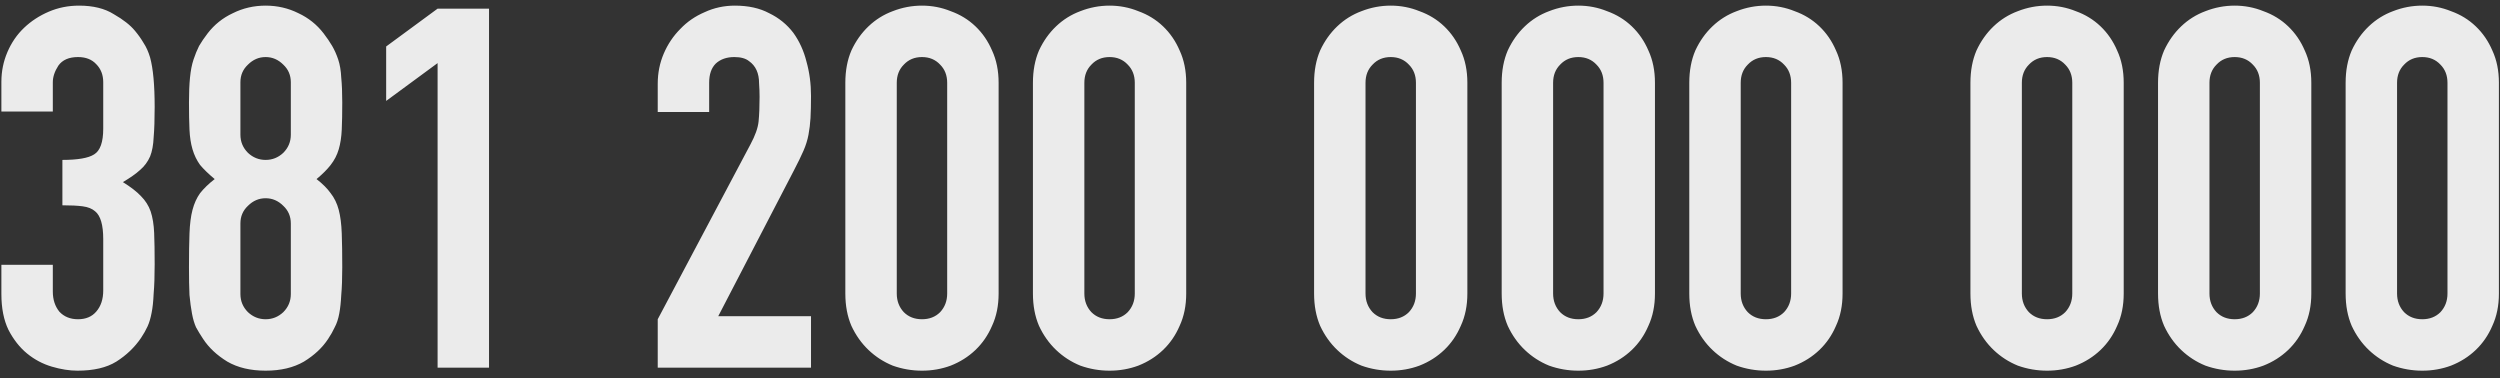 <svg width="238" height="36" viewBox="0 0 238 36" fill="none" xmlns="http://www.w3.org/2000/svg">
<rect x="0" y="0" width="238" height="36" fill="#333333" stroke="none"/>
<path opacity="0.9" d="M5.94 15.224C7.412 15.224 8.42 15.048 8.964 14.696C9.54 14.344 9.828 13.528 9.828 12.248V7.832C9.828 7.128 9.604 6.552 9.156 6.104C8.74 5.656 8.164 5.432 7.428 5.432C6.564 5.432 5.94 5.704 5.556 6.248C5.204 6.792 5.028 7.32 5.028 7.832V10.616H0.132V7.784C0.132 6.792 0.324 5.848 0.708 4.952C1.092 4.056 1.62 3.288 2.292 2.648C2.964 2.008 3.748 1.496 4.644 1.112C5.54 0.728 6.5 0.536 7.524 0.536C8.868 0.536 9.972 0.808 10.836 1.352C11.732 1.864 12.404 2.392 12.852 2.936C13.172 3.32 13.444 3.704 13.668 4.088C13.924 4.472 14.132 4.936 14.292 5.48C14.58 6.536 14.724 8.104 14.724 10.184C14.724 11.368 14.692 12.328 14.628 13.064C14.596 13.8 14.484 14.408 14.292 14.888C14.068 15.4 13.748 15.832 13.332 16.184C12.948 16.536 12.404 16.92 11.7 17.336C12.468 17.816 13.044 18.264 13.428 18.68C13.844 19.096 14.148 19.576 14.34 20.12C14.532 20.696 14.644 21.384 14.676 22.184C14.708 22.952 14.724 23.944 14.724 25.16C14.724 26.28 14.692 27.208 14.628 27.944C14.596 28.68 14.532 29.288 14.436 29.768C14.34 30.28 14.212 30.712 14.052 31.064C13.892 31.416 13.684 31.784 13.428 32.168C12.82 33.064 12.036 33.816 11.076 34.424C10.148 35 8.916 35.288 7.38 35.288C6.612 35.288 5.796 35.16 4.932 34.904C4.068 34.648 3.284 34.232 2.58 33.656C1.876 33.08 1.284 32.328 0.804 31.4C0.356 30.472 0.132 29.336 0.132 27.992V25.208H5.028V27.752C5.028 28.52 5.236 29.16 5.652 29.672C6.1 30.152 6.692 30.392 7.428 30.392C8.164 30.392 8.74 30.152 9.156 29.672C9.604 29.16 9.828 28.488 9.828 27.656V22.76C9.828 21.416 9.572 20.536 9.06 20.12C8.772 19.864 8.372 19.704 7.86 19.64C7.38 19.576 6.74 19.544 5.94 19.544V15.224ZM27.687 7.832C27.687 7.16 27.447 6.6 26.967 6.152C26.487 5.672 25.927 5.432 25.287 5.432C24.647 5.432 24.087 5.672 23.607 6.152C23.127 6.6 22.887 7.16 22.887 7.832V12.824C22.887 13.496 23.127 14.072 23.607 14.552C24.087 15 24.647 15.224 25.287 15.224C25.927 15.224 26.487 15 26.967 14.552C27.447 14.072 27.687 13.496 27.687 12.824V7.832ZM17.991 9.752C17.991 8.824 18.023 8.04 18.087 7.4C18.151 6.728 18.263 6.152 18.423 5.672C18.583 5.192 18.759 4.76 18.951 4.376C19.175 3.992 19.447 3.592 19.767 3.176C20.407 2.344 21.207 1.704 22.167 1.256C23.127 0.776 24.167 0.536 25.287 0.536C26.407 0.536 27.447 0.776 28.407 1.256C29.367 1.704 30.167 2.344 30.807 3.176C31.127 3.592 31.399 3.992 31.623 4.376C31.847 4.76 32.039 5.192 32.199 5.672C32.359 6.152 32.455 6.728 32.487 7.4C32.551 8.04 32.583 8.824 32.583 9.752C32.583 10.776 32.567 11.64 32.535 12.344C32.503 13.048 32.407 13.672 32.247 14.216C32.087 14.76 31.831 15.256 31.479 15.704C31.159 16.12 30.711 16.568 30.135 17.048C30.711 17.496 31.159 17.944 31.479 18.392C31.831 18.84 32.087 19.368 32.247 19.976C32.407 20.584 32.503 21.336 32.535 22.232C32.567 23.096 32.583 24.168 32.583 25.448C32.583 26.504 32.551 27.384 32.487 28.088C32.455 28.76 32.391 29.352 32.295 29.864C32.199 30.376 32.055 30.808 31.863 31.16C31.703 31.512 31.495 31.88 31.239 32.264C30.695 33.096 29.927 33.816 28.935 34.424C27.943 35 26.727 35.288 25.287 35.288C23.847 35.288 22.631 35 21.639 34.424C20.647 33.816 19.879 33.096 19.335 32.264C19.079 31.88 18.855 31.512 18.663 31.16C18.503 30.808 18.375 30.376 18.279 29.864C18.183 29.352 18.103 28.76 18.039 28.088C18.007 27.384 17.991 26.504 17.991 25.448C17.991 24.168 18.007 23.096 18.039 22.232C18.071 21.336 18.167 20.584 18.327 19.976C18.487 19.368 18.727 18.84 19.047 18.392C19.399 17.944 19.863 17.496 20.439 17.048C19.863 16.568 19.399 16.12 19.047 15.704C18.727 15.256 18.487 14.76 18.327 14.216C18.167 13.672 18.071 13.048 18.039 12.344C18.007 11.64 17.991 10.776 17.991 9.752ZM27.687 21.272C27.687 20.6 27.447 20.04 26.967 19.592C26.487 19.112 25.927 18.872 25.287 18.872C24.647 18.872 24.087 19.112 23.607 19.592C23.127 20.04 22.887 20.6 22.887 21.272V27.992C22.887 28.664 23.127 29.24 23.607 29.72C24.087 30.168 24.647 30.392 25.287 30.392C25.927 30.392 26.487 30.168 26.967 29.72C27.447 29.24 27.687 28.664 27.687 27.992V21.272ZM41.659 35V6.008L36.763 9.608V4.424L41.659 0.824H46.555V35H41.659ZM62.616 35V30.392L71.448 13.736C71.896 12.904 72.152 12.184 72.216 11.576C72.28 10.936 72.312 10.152 72.312 9.224C72.312 8.808 72.296 8.376 72.264 7.928C72.264 7.448 72.184 7.032 72.024 6.68C71.864 6.328 71.624 6.04 71.304 5.816C70.984 5.56 70.52 5.432 69.912 5.432C69.176 5.432 68.584 5.64 68.136 6.056C67.72 6.472 67.512 7.08 67.512 7.88V10.664H62.616V7.976C62.616 6.952 62.808 5.992 63.192 5.096C63.576 4.2 64.104 3.416 64.776 2.744C65.416 2.072 66.184 1.544 67.08 1.16C67.976 0.744 68.936 0.536 69.96 0.536C71.24 0.536 72.328 0.776 73.224 1.256C74.152 1.704 74.92 2.328 75.528 3.128C76.104 3.928 76.52 4.84 76.776 5.864C77.064 6.888 77.208 7.976 77.208 9.128C77.208 9.96 77.192 10.664 77.16 11.24C77.128 11.784 77.064 12.312 76.968 12.824C76.872 13.336 76.712 13.848 76.488 14.36C76.264 14.872 75.96 15.496 75.576 16.232L68.376 30.104H77.208V35H62.616ZM80.476 7.88C80.476 6.728 80.668 5.704 81.052 4.808C81.468 3.912 82.012 3.144 82.684 2.504C83.356 1.864 84.124 1.384 84.988 1.064C85.884 0.712 86.812 0.536 87.772 0.536C88.732 0.536 89.644 0.712 90.508 1.064C91.404 1.384 92.188 1.864 92.86 2.504C93.532 3.144 94.06 3.912 94.444 4.808C94.86 5.704 95.068 6.728 95.068 7.88V27.944C95.068 29.096 94.86 30.12 94.444 31.016C94.06 31.912 93.532 32.68 92.86 33.32C92.188 33.96 91.404 34.456 90.508 34.808C89.644 35.128 88.732 35.288 87.772 35.288C86.812 35.288 85.884 35.128 84.988 34.808C84.124 34.456 83.356 33.96 82.684 33.32C82.012 32.68 81.468 31.912 81.052 31.016C80.668 30.12 80.476 29.096 80.476 27.944V7.88ZM85.372 27.944C85.372 28.648 85.596 29.24 86.044 29.72C86.492 30.168 87.068 30.392 87.772 30.392C88.476 30.392 89.052 30.168 89.5 29.72C89.948 29.24 90.172 28.648 90.172 27.944V7.88C90.172 7.176 89.948 6.6 89.5 6.152C89.052 5.672 88.476 5.432 87.772 5.432C87.068 5.432 86.492 5.672 86.044 6.152C85.596 6.6 85.372 7.176 85.372 7.88V27.944ZM98.335 7.88C98.335 6.728 98.527 5.704 98.911 4.808C99.327 3.912 99.871 3.144 100.543 2.504C101.215 1.864 101.983 1.384 102.847 1.064C103.743 0.712 104.671 0.536 105.631 0.536C106.591 0.536 107.503 0.712 108.367 1.064C109.263 1.384 110.047 1.864 110.719 2.504C111.391 3.144 111.919 3.912 112.303 4.808C112.719 5.704 112.927 6.728 112.927 7.88V27.944C112.927 29.096 112.719 30.12 112.303 31.016C111.919 31.912 111.391 32.68 110.719 33.32C110.047 33.96 109.263 34.456 108.367 34.808C107.503 35.128 106.591 35.288 105.631 35.288C104.671 35.288 103.743 35.128 102.847 34.808C101.983 34.456 101.215 33.96 100.543 33.32C99.871 32.68 99.327 31.912 98.911 31.016C98.527 30.12 98.335 29.096 98.335 27.944V7.88ZM103.231 27.944C103.231 28.648 103.455 29.24 103.903 29.72C104.351 30.168 104.927 30.392 105.631 30.392C106.335 30.392 106.911 30.168 107.359 29.72C107.807 29.24 108.031 28.648 108.031 27.944V7.88C108.031 7.176 107.807 6.6 107.359 6.152C106.911 5.672 106.335 5.432 105.631 5.432C104.927 5.432 104.351 5.672 103.903 6.152C103.455 6.6 103.231 7.176 103.231 7.88V27.944ZM125.101 7.88C125.101 6.728 125.293 5.704 125.677 4.808C126.093 3.912 126.637 3.144 127.309 2.504C127.981 1.864 128.749 1.384 129.613 1.064C130.509 0.712 131.437 0.536 132.397 0.536C133.357 0.536 134.269 0.712 135.133 1.064C136.029 1.384 136.813 1.864 137.485 2.504C138.157 3.144 138.685 3.912 139.069 4.808C139.485 5.704 139.693 6.728 139.693 7.88V27.944C139.693 29.096 139.485 30.12 139.069 31.016C138.685 31.912 138.157 32.68 137.485 33.32C136.813 33.96 136.029 34.456 135.133 34.808C134.269 35.128 133.357 35.288 132.397 35.288C131.437 35.288 130.509 35.128 129.613 34.808C128.749 34.456 127.981 33.96 127.309 33.32C126.637 32.68 126.093 31.912 125.677 31.016C125.293 30.12 125.101 29.096 125.101 27.944V7.88ZM129.997 27.944C129.997 28.648 130.221 29.24 130.669 29.72C131.117 30.168 131.693 30.392 132.397 30.392C133.101 30.392 133.677 30.168 134.125 29.72C134.573 29.24 134.797 28.648 134.797 27.944V7.88C134.797 7.176 134.573 6.6 134.125 6.152C133.677 5.672 133.101 5.432 132.397 5.432C131.693 5.432 131.117 5.672 130.669 6.152C130.221 6.6 129.997 7.176 129.997 7.88V27.944ZM142.96 7.88C142.96 6.728 143.152 5.704 143.536 4.808C143.952 3.912 144.496 3.144 145.168 2.504C145.84 1.864 146.608 1.384 147.472 1.064C148.368 0.712 149.296 0.536 150.256 0.536C151.216 0.536 152.128 0.712 152.992 1.064C153.888 1.384 154.672 1.864 155.344 2.504C156.016 3.144 156.544 3.912 156.928 4.808C157.344 5.704 157.552 6.728 157.552 7.88V27.944C157.552 29.096 157.344 30.12 156.928 31.016C156.544 31.912 156.016 32.68 155.344 33.32C154.672 33.96 153.888 34.456 152.992 34.808C152.128 35.128 151.216 35.288 150.256 35.288C149.296 35.288 148.368 35.128 147.472 34.808C146.608 34.456 145.84 33.96 145.168 33.32C144.496 32.68 143.952 31.912 143.536 31.016C143.152 30.12 142.96 29.096 142.96 27.944V7.88ZM147.856 27.944C147.856 28.648 148.08 29.24 148.528 29.72C148.976 30.168 149.552 30.392 150.256 30.392C150.96 30.392 151.536 30.168 151.984 29.72C152.432 29.24 152.656 28.648 152.656 27.944V7.88C152.656 7.176 152.432 6.6 151.984 6.152C151.536 5.672 150.96 5.432 150.256 5.432C149.552 5.432 148.976 5.672 148.528 6.152C148.08 6.6 147.856 7.176 147.856 7.88V27.944ZM160.82 7.88C160.82 6.728 161.012 5.704 161.396 4.808C161.812 3.912 162.356 3.144 163.028 2.504C163.7 1.864 164.468 1.384 165.332 1.064C166.228 0.712 167.156 0.536 168.116 0.536C169.076 0.536 169.988 0.712 170.852 1.064C171.748 1.384 172.532 1.864 173.204 2.504C173.876 3.144 174.404 3.912 174.788 4.808C175.204 5.704 175.412 6.728 175.412 7.88V27.944C175.412 29.096 175.204 30.12 174.788 31.016C174.404 31.912 173.876 32.68 173.204 33.32C172.532 33.96 171.748 34.456 170.852 34.808C169.988 35.128 169.076 35.288 168.116 35.288C167.156 35.288 166.228 35.128 165.332 34.808C164.468 34.456 163.7 33.96 163.028 33.32C162.356 32.68 161.812 31.912 161.396 31.016C161.012 30.12 160.82 29.096 160.82 27.944V7.88ZM165.716 27.944C165.716 28.648 165.94 29.24 166.388 29.72C166.836 30.168 167.412 30.392 168.116 30.392C168.82 30.392 169.396 30.168 169.844 29.72C170.292 29.24 170.516 28.648 170.516 27.944V7.88C170.516 7.176 170.292 6.6 169.844 6.152C169.396 5.672 168.82 5.432 168.116 5.432C167.412 5.432 166.836 5.672 166.388 6.152C165.94 6.6 165.716 7.176 165.716 7.88V27.944ZM187.585 7.88C187.585 6.728 187.777 5.704 188.161 4.808C188.577 3.912 189.121 3.144 189.793 2.504C190.465 1.864 191.233 1.384 192.097 1.064C192.993 0.712 193.921 0.536 194.881 0.536C195.841 0.536 196.753 0.712 197.617 1.064C198.513 1.384 199.297 1.864 199.969 2.504C200.641 3.144 201.169 3.912 201.553 4.808C201.969 5.704 202.177 6.728 202.177 7.88V27.944C202.177 29.096 201.969 30.12 201.553 31.016C201.169 31.912 200.641 32.68 199.969 33.32C199.297 33.96 198.513 34.456 197.617 34.808C196.753 35.128 195.841 35.288 194.881 35.288C193.921 35.288 192.993 35.128 192.097 34.808C191.233 34.456 190.465 33.96 189.793 33.32C189.121 32.68 188.577 31.912 188.161 31.016C187.777 30.12 187.585 29.096 187.585 27.944V7.88ZM192.481 27.944C192.481 28.648 192.705 29.24 193.153 29.72C193.601 30.168 194.177 30.392 194.881 30.392C195.585 30.392 196.161 30.168 196.609 29.72C197.057 29.24 197.281 28.648 197.281 27.944V7.88C197.281 7.176 197.057 6.6 196.609 6.152C196.161 5.672 195.585 5.432 194.881 5.432C194.177 5.432 193.601 5.672 193.153 6.152C192.705 6.6 192.481 7.176 192.481 7.88V27.944ZM205.445 7.88C205.445 6.728 205.637 5.704 206.021 4.808C206.437 3.912 206.981 3.144 207.653 2.504C208.325 1.864 209.093 1.384 209.957 1.064C210.853 0.712 211.781 0.536 212.741 0.536C213.701 0.536 214.613 0.712 215.477 1.064C216.373 1.384 217.157 1.864 217.829 2.504C218.501 3.144 219.029 3.912 219.413 4.808C219.829 5.704 220.037 6.728 220.037 7.88V27.944C220.037 29.096 219.829 30.12 219.413 31.016C219.029 31.912 218.501 32.68 217.829 33.32C217.157 33.96 216.373 34.456 215.477 34.808C214.613 35.128 213.701 35.288 212.741 35.288C211.781 35.288 210.853 35.128 209.957 34.808C209.093 34.456 208.325 33.96 207.653 33.32C206.981 32.68 206.437 31.912 206.021 31.016C205.637 30.12 205.445 29.096 205.445 27.944V7.88ZM210.341 27.944C210.341 28.648 210.565 29.24 211.013 29.72C211.461 30.168 212.037 30.392 212.741 30.392C213.445 30.392 214.021 30.168 214.469 29.72C214.917 29.24 215.141 28.648 215.141 27.944V7.88C215.141 7.176 214.917 6.6 214.469 6.152C214.021 5.672 213.445 5.432 212.741 5.432C212.037 5.432 211.461 5.672 211.013 6.152C210.565 6.6 210.341 7.176 210.341 7.88V27.944ZM223.304 7.88C223.304 6.728 223.496 5.704 223.88 4.808C224.296 3.912 224.84 3.144 225.512 2.504C226.184 1.864 226.952 1.384 227.816 1.064C228.712 0.712 229.64 0.536 230.6 0.536C231.56 0.536 232.472 0.712 233.336 1.064C234.232 1.384 235.016 1.864 235.688 2.504C236.36 3.144 236.888 3.912 237.272 4.808C237.688 5.704 237.896 6.728 237.896 7.88V27.944C237.896 29.096 237.688 30.12 237.272 31.016C236.888 31.912 236.36 32.68 235.688 33.32C235.016 33.96 234.232 34.456 233.336 34.808C232.472 35.128 231.56 35.288 230.6 35.288C229.64 35.288 228.712 35.128 227.816 34.808C226.952 34.456 226.184 33.96 225.512 33.32C224.84 32.68 224.296 31.912 223.88 31.016C223.496 30.12 223.304 29.096 223.304 27.944V7.88ZM228.2 27.944C228.2 28.648 228.424 29.24 228.872 29.72C229.32 30.168 229.896 30.392 230.6 30.392C231.304 30.392 231.88 30.168 232.328 29.72C232.776 29.24 233 28.648 233 27.944V7.88C233 7.176 232.776 6.6 232.328 6.152C231.88 5.672 231.304 5.432 230.6 5.432C229.896 5.432 229.32 5.672 228.872 6.152C228.424 6.6 228.2 7.176 228.2 7.88V27.944Z" fill="white"/>
</svg>
